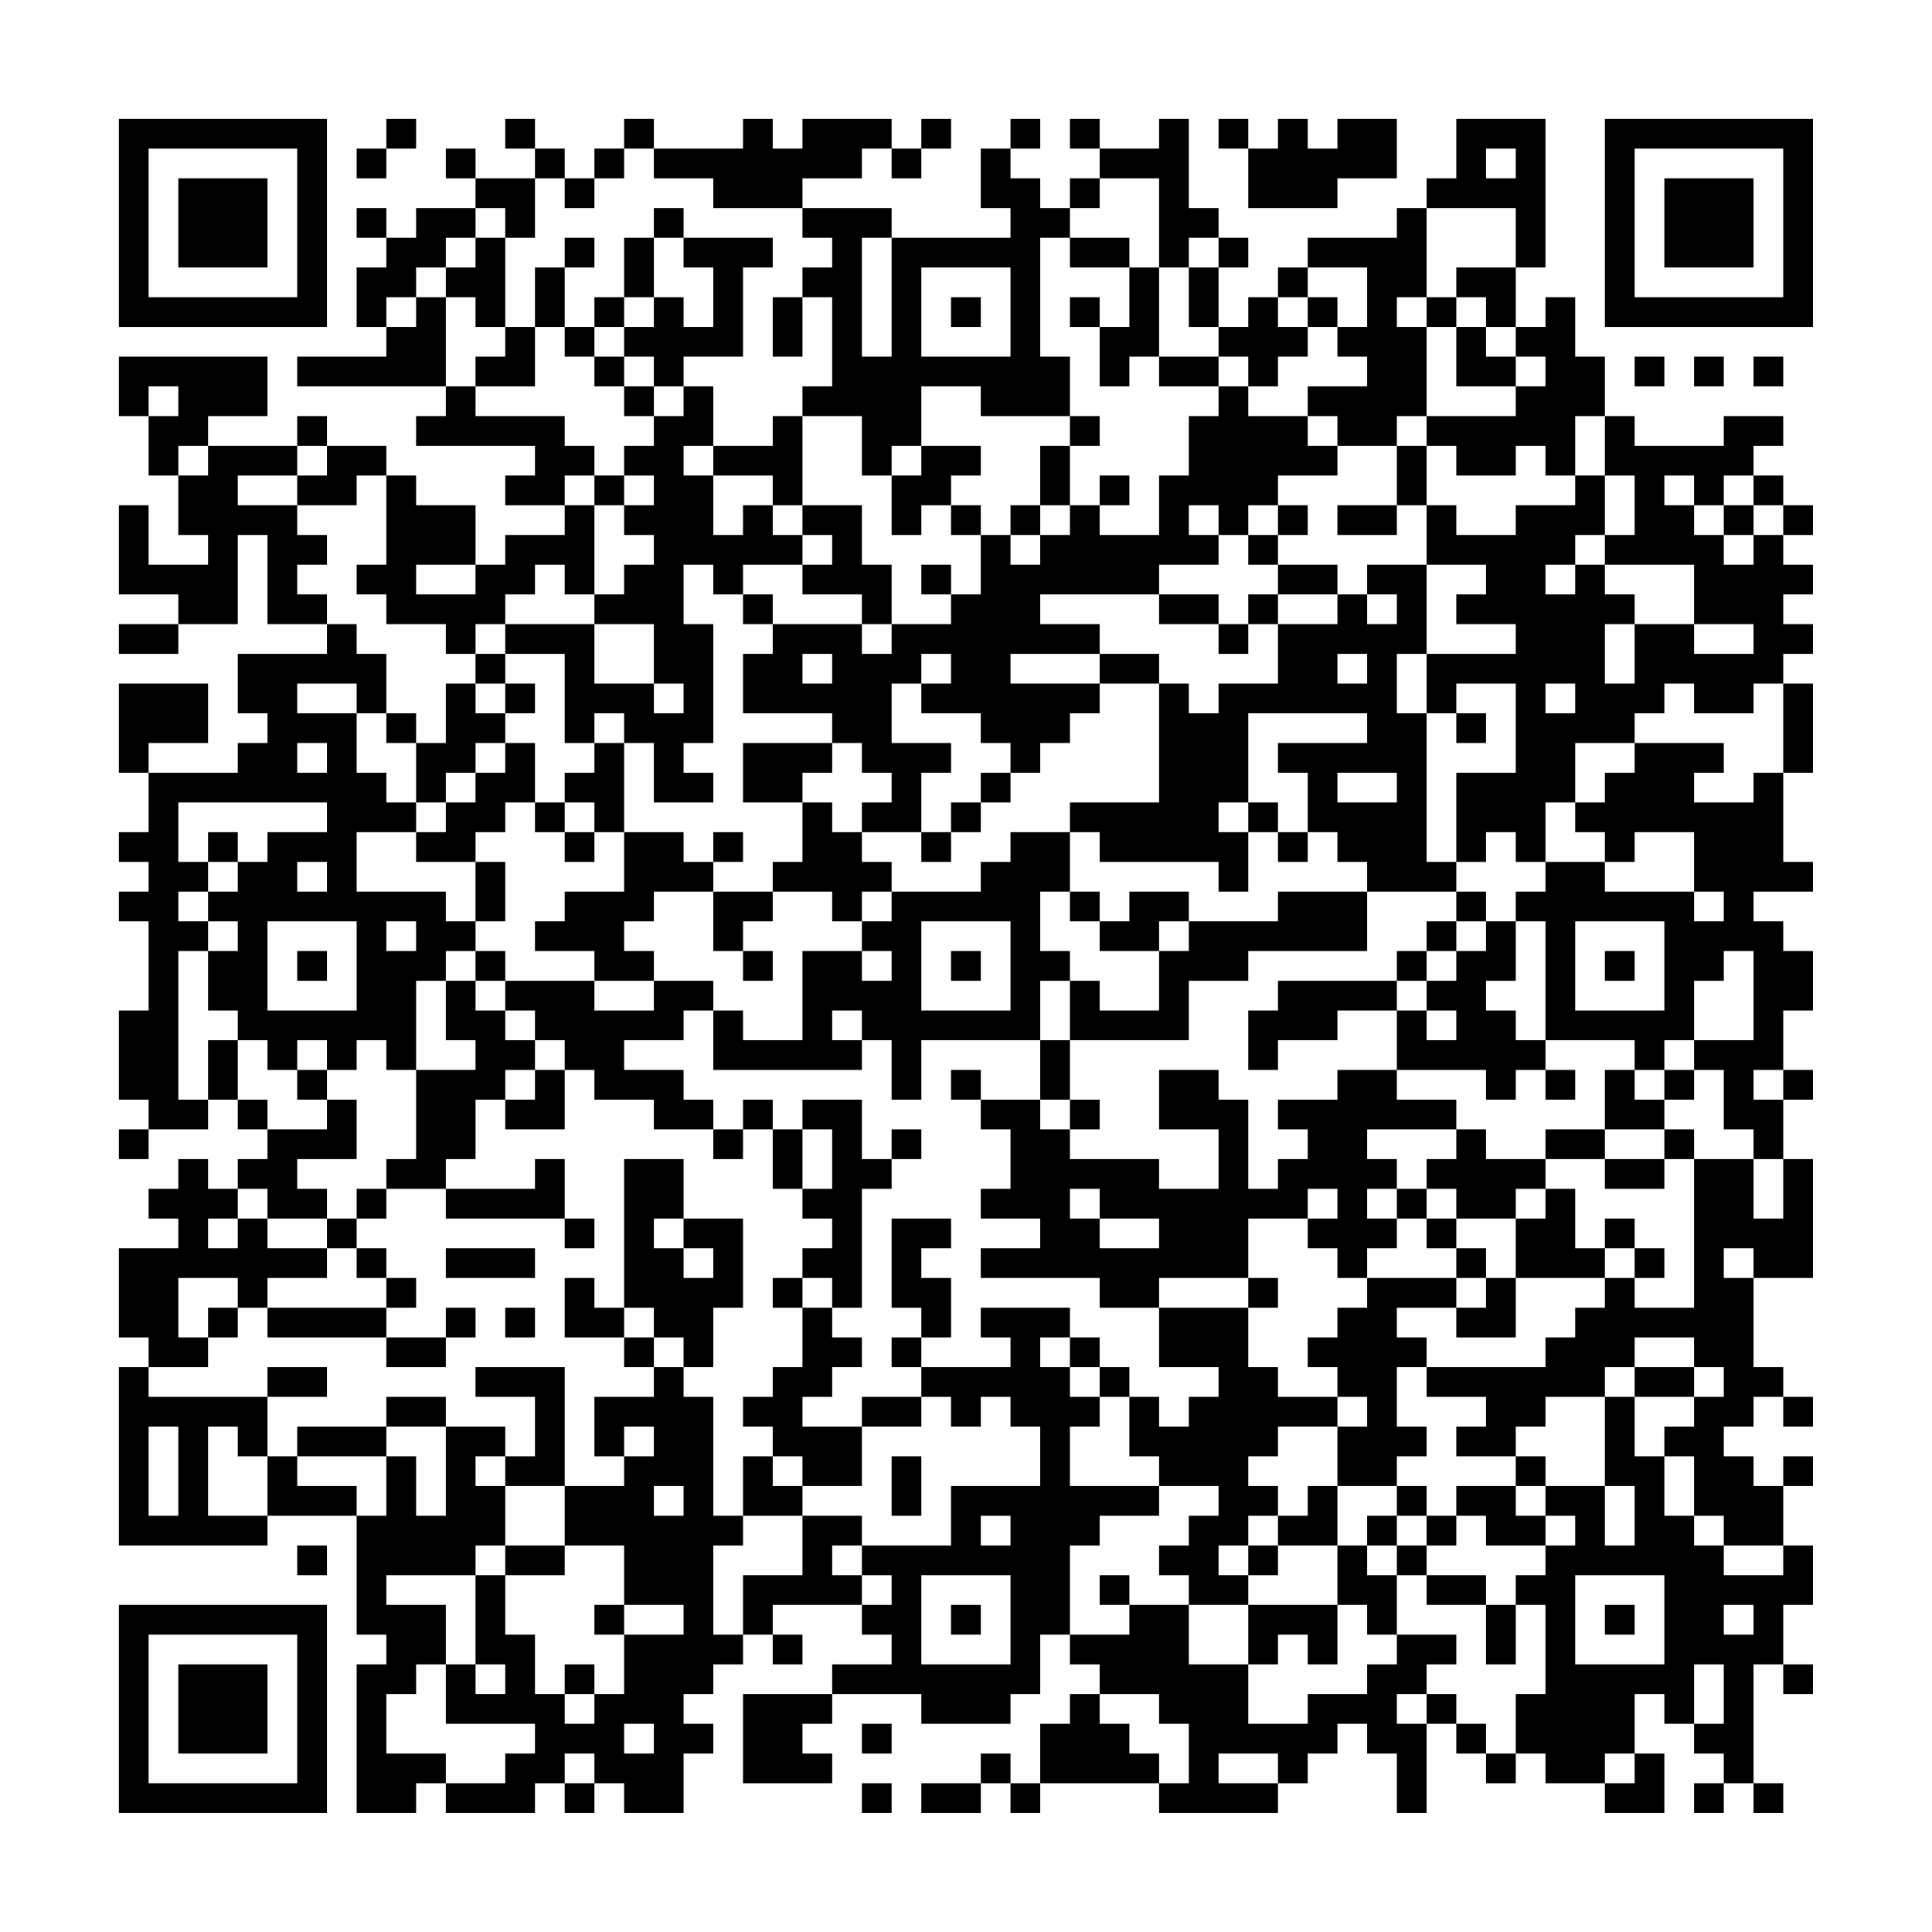 <?xml version="1.0" encoding="UTF-8"?>
<svg xmlns="http://www.w3.org/2000/svg" version="1.1" width="300" height="300" viewBox="0 0 300 300"><rect x="0" y="0" width="300" height="300" fill="#fefefe"/><g transform="scale(4.615)"><g transform="translate(4,4)"><path fill-rule="evenodd" d="M9 0L9 1L8 1L8 2L9 2L9 1L10 1L10 0ZM13 0L13 1L14 1L14 2L12 2L12 1L11 1L11 2L12 2L12 3L10 3L10 4L9 4L9 3L8 3L8 4L9 4L9 5L8 5L8 7L9 7L9 8L6 8L6 9L11 9L11 10L10 10L10 11L14 11L14 12L13 12L13 13L15 13L15 14L13 14L13 15L12 15L12 13L10 13L10 12L9 12L9 11L7 11L7 10L6 10L6 11L3 11L3 10L5 10L5 8L0 8L0 10L1 10L1 12L2 12L2 14L3 14L3 15L1 15L1 13L0 13L0 16L2 16L2 17L0 17L0 18L2 18L2 17L4 17L4 14L5 14L5 17L7 17L7 18L4 18L4 20L5 20L5 21L4 21L4 22L1 22L1 21L3 21L3 19L0 19L0 22L1 22L1 24L0 24L0 25L1 25L1 26L0 26L0 27L1 27L1 30L0 30L0 33L1 33L1 34L0 34L0 35L1 35L1 34L3 34L3 33L4 33L4 34L5 34L5 35L4 35L4 36L3 36L3 35L2 35L2 36L1 36L1 37L2 37L2 38L0 38L0 41L1 41L1 42L0 42L0 48L5 48L5 47L8 47L8 51L9 51L9 52L8 52L8 57L10 57L10 56L11 56L11 57L14 57L14 56L15 56L15 57L16 57L16 56L17 56L17 57L19 57L19 55L20 55L20 54L19 54L19 53L20 53L20 52L21 52L21 51L22 51L22 52L23 52L23 51L22 51L22 50L25 50L25 51L26 51L26 52L24 52L24 53L21 53L21 56L24 56L24 55L23 55L23 54L24 54L24 53L27 53L27 54L30 54L30 53L31 53L31 51L32 51L32 52L33 52L33 53L32 53L32 54L31 54L31 56L30 56L30 55L29 55L29 56L27 56L27 57L29 57L29 56L30 56L30 57L31 57L31 56L35 56L35 57L39 57L39 56L40 56L40 55L41 55L41 54L42 54L42 55L43 55L43 57L44 57L44 54L45 54L45 55L46 55L46 56L47 56L47 55L48 55L48 56L50 56L50 57L52 57L52 55L51 55L51 53L52 53L52 54L53 54L53 55L54 55L54 56L53 56L53 57L54 57L54 56L55 56L55 57L56 57L56 56L55 56L55 52L56 52L56 53L57 53L57 52L56 52L56 50L57 50L57 48L56 48L56 46L57 46L57 45L56 45L56 46L55 46L55 45L54 45L54 44L55 44L55 43L56 43L56 44L57 44L57 43L56 43L56 42L55 42L55 39L57 39L57 35L56 35L56 33L57 33L57 32L56 32L56 30L57 30L57 28L56 28L56 27L55 27L55 26L57 26L57 25L56 25L56 22L57 22L57 19L56 19L56 18L57 18L57 17L56 17L56 16L57 16L57 15L56 15L56 14L57 14L57 13L56 13L56 12L55 12L55 11L56 11L56 10L54 10L54 11L51 11L51 10L50 10L50 8L49 8L49 6L48 6L48 7L47 7L47 5L48 5L48 0L45 0L45 2L44 2L44 3L43 3L43 4L40 4L40 5L39 5L39 6L38 6L38 7L37 7L37 5L38 5L38 4L37 4L37 3L36 3L36 0L35 0L35 1L33 1L33 0L32 0L32 1L33 1L33 2L32 2L32 3L31 3L31 2L30 2L30 1L31 1L31 0L30 0L30 1L29 1L29 3L30 3L30 4L26 4L26 3L23 3L23 2L25 2L25 1L26 1L26 2L27 2L27 1L28 1L28 0L27 0L27 1L26 1L26 0L23 0L23 1L22 1L22 0L21 0L21 1L18 1L18 0L17 0L17 1L16 1L16 2L15 2L15 1L14 1L14 0ZM37 0L37 1L38 1L38 3L41 3L41 2L43 2L43 0L41 0L41 1L40 1L40 0L39 0L39 1L38 1L38 0ZM17 1L17 2L16 2L16 3L15 3L15 2L14 2L14 4L13 4L13 3L12 3L12 4L11 4L11 5L10 5L10 6L9 6L9 7L10 7L10 6L11 6L11 9L12 9L12 10L15 10L15 11L16 11L16 12L15 12L15 13L16 13L16 16L15 16L15 15L14 15L14 16L13 16L13 17L12 17L12 18L11 18L11 17L9 17L9 16L8 16L8 15L9 15L9 12L8 12L8 13L6 13L6 12L7 12L7 11L6 11L6 12L4 12L4 13L6 13L6 14L7 14L7 15L6 15L6 16L7 16L7 17L8 17L8 18L9 18L9 20L8 20L8 19L6 19L6 20L8 20L8 22L9 22L9 23L10 23L10 24L8 24L8 26L11 26L11 27L12 27L12 28L11 28L11 29L10 29L10 32L9 32L9 31L8 31L8 32L7 32L7 31L6 31L6 32L5 32L5 31L4 31L4 30L3 30L3 28L4 28L4 27L3 27L3 26L4 26L4 25L5 25L5 24L7 24L7 23L2 23L2 25L3 25L3 26L2 26L2 27L3 27L3 28L2 28L2 33L3 33L3 31L4 31L4 33L5 33L5 34L7 34L7 33L8 33L8 35L6 35L6 36L7 36L7 37L5 37L5 36L4 36L4 37L3 37L3 38L4 38L4 37L5 37L5 38L7 38L7 39L5 39L5 40L4 40L4 39L2 39L2 41L3 41L3 42L1 42L1 43L5 43L5 45L4 45L4 44L3 44L3 47L5 47L5 45L6 45L6 46L8 46L8 47L9 47L9 45L10 45L10 47L11 47L11 44L13 44L13 45L12 45L12 46L13 46L13 48L12 48L12 49L9 49L9 50L11 50L11 52L10 52L10 53L9 53L9 55L11 55L11 56L13 56L13 55L14 55L14 54L11 54L11 52L12 52L12 53L13 53L13 52L12 52L12 49L13 49L13 51L14 51L14 53L15 53L15 54L16 54L16 53L17 53L17 51L19 51L19 50L17 50L17 48L15 48L15 46L17 46L17 45L18 45L18 44L17 44L17 45L16 45L16 43L18 43L18 42L19 42L19 43L20 43L20 47L21 47L21 48L20 48L20 51L21 51L21 49L23 49L23 47L25 47L25 48L24 48L24 49L25 49L25 50L26 50L26 49L25 49L25 48L28 48L28 46L31 46L31 44L30 44L30 43L29 43L29 44L28 44L28 43L27 43L27 42L30 42L30 41L29 41L29 40L32 40L32 41L31 41L31 42L32 42L32 43L33 43L33 44L32 44L32 46L35 46L35 47L33 47L33 48L32 48L32 51L34 51L34 50L36 50L36 52L38 52L38 54L40 54L40 53L42 53L42 52L43 52L43 51L45 51L45 52L44 52L44 53L43 53L43 54L44 54L44 53L45 53L45 54L46 54L46 55L47 55L47 53L48 53L48 50L47 50L47 49L48 49L48 48L49 48L49 47L48 47L48 46L50 46L50 48L51 48L51 46L50 46L50 43L51 43L51 45L52 45L52 47L53 47L53 48L54 48L54 49L56 49L56 48L54 48L54 47L53 47L53 45L52 45L52 44L53 44L53 43L54 43L54 42L53 42L53 41L51 41L51 42L50 42L50 43L48 43L48 44L47 44L47 45L45 45L45 44L46 44L46 43L44 43L44 42L48 42L48 41L49 41L49 40L50 40L50 39L51 39L51 40L53 40L53 35L55 35L55 37L56 37L56 35L55 35L55 34L54 34L54 32L53 32L53 31L55 31L55 28L54 28L54 29L53 29L53 31L52 31L52 32L51 32L51 31L48 31L48 27L47 27L47 26L48 26L48 25L50 25L50 26L53 26L53 27L54 27L54 26L53 26L53 24L51 24L51 25L50 25L50 24L49 24L49 23L50 23L50 22L51 22L51 21L54 21L54 22L53 22L53 23L55 23L55 22L56 22L56 19L55 19L55 20L53 20L53 19L52 19L52 20L51 20L51 21L49 21L49 23L48 23L48 25L47 25L47 24L46 24L46 25L45 25L45 22L47 22L47 19L45 19L45 20L44 20L44 18L47 18L47 17L45 17L45 16L46 16L46 15L44 15L44 13L45 13L45 14L47 14L47 13L49 13L49 12L50 12L50 14L49 14L49 15L48 15L48 16L49 16L49 15L50 15L50 16L51 16L51 17L50 17L50 19L51 19L51 17L53 17L53 18L55 18L55 17L53 17L53 15L50 15L50 14L51 14L51 12L50 12L50 10L49 10L49 12L48 12L48 11L47 11L47 12L45 12L45 11L44 11L44 10L47 10L47 9L48 9L48 8L47 8L47 7L46 7L46 6L45 6L45 5L47 5L47 3L44 3L44 6L43 6L43 7L44 7L44 10L43 10L43 11L41 11L41 10L40 10L40 9L42 9L42 8L41 8L41 7L42 7L42 5L40 5L40 6L39 6L39 7L40 7L40 8L39 8L39 9L38 9L38 8L37 8L37 7L36 7L36 5L37 5L37 4L36 4L36 5L35 5L35 2L33 2L33 3L32 3L32 4L31 4L31 8L32 8L32 10L29 10L29 9L27 9L27 11L26 11L26 12L25 12L25 10L23 10L23 9L24 9L24 6L23 6L23 5L24 5L24 4L23 4L23 3L20 3L20 2L18 2L18 1ZM46 1L46 2L47 2L47 1ZM18 3L18 4L17 4L17 6L16 6L16 7L15 7L15 5L16 5L16 4L15 4L15 5L14 5L14 7L13 7L13 4L12 4L12 5L11 5L11 6L12 6L12 7L13 7L13 8L12 8L12 9L14 9L14 7L15 7L15 8L16 8L16 9L17 9L17 10L18 10L18 11L17 11L17 12L16 12L16 13L17 13L17 14L18 14L18 15L17 15L17 16L16 16L16 17L13 17L13 18L12 18L12 19L11 19L11 21L10 21L10 20L9 20L9 21L10 21L10 23L11 23L11 24L10 24L10 25L12 25L12 27L13 27L13 25L12 25L12 24L13 24L13 23L14 23L14 24L15 24L15 25L16 25L16 24L17 24L17 26L15 26L15 27L14 27L14 28L16 28L16 29L13 29L13 28L12 28L12 29L11 29L11 31L12 31L12 32L10 32L10 35L9 35L9 36L8 36L8 37L7 37L7 38L8 38L8 39L9 39L9 40L5 40L5 41L9 41L9 42L11 42L11 41L12 41L12 40L11 40L11 41L9 41L9 40L10 40L10 39L9 39L9 38L8 38L8 37L9 37L9 36L11 36L11 37L15 37L15 38L16 38L16 37L15 37L15 35L14 35L14 36L11 36L11 35L12 35L12 33L13 33L13 34L15 34L15 32L16 32L16 33L18 33L18 34L20 34L20 35L21 35L21 34L22 34L22 36L23 36L23 37L24 37L24 38L23 38L23 39L22 39L22 40L23 40L23 42L22 42L22 43L21 43L21 44L22 44L22 45L21 45L21 47L23 47L23 46L25 46L25 44L27 44L27 43L25 43L25 44L23 44L23 43L24 43L24 42L25 42L25 41L24 41L24 40L25 40L25 36L26 36L26 35L27 35L27 34L26 34L26 35L25 35L25 33L23 33L23 34L22 34L22 33L21 33L21 34L20 34L20 33L19 33L19 32L17 32L17 31L19 31L19 30L20 30L20 32L25 32L25 31L26 31L26 33L27 33L27 31L31 31L31 33L29 33L29 32L28 32L28 33L29 33L29 34L30 34L30 36L29 36L29 37L31 37L31 38L29 38L29 39L33 39L33 40L35 40L35 42L37 42L37 43L36 43L36 44L35 44L35 43L34 43L34 42L33 42L33 41L32 41L32 42L33 42L33 43L34 43L34 45L35 45L35 46L37 46L37 47L36 47L36 48L35 48L35 49L36 49L36 50L38 50L38 52L39 52L39 51L40 51L40 52L41 52L41 50L42 50L42 51L43 51L43 49L44 49L44 50L46 50L46 52L47 52L47 50L46 50L46 49L44 49L44 48L45 48L45 47L46 47L46 48L48 48L48 47L47 47L47 46L48 46L48 45L47 45L47 46L45 46L45 47L44 47L44 46L43 46L43 45L44 45L44 44L43 44L43 42L44 42L44 41L43 41L43 40L45 40L45 41L47 41L47 39L50 39L50 38L51 38L51 39L52 39L52 38L51 38L51 37L50 37L50 38L49 38L49 36L48 36L48 35L50 35L50 36L52 36L52 35L53 35L53 34L52 34L52 33L53 33L53 32L52 32L52 33L51 33L51 32L50 32L50 34L48 34L48 35L46 35L46 34L45 34L45 33L43 33L43 32L46 32L46 33L47 33L47 32L48 32L48 33L49 33L49 32L48 32L48 31L47 31L47 30L46 30L46 29L47 29L47 27L46 27L46 26L45 26L45 25L44 25L44 20L43 20L43 18L44 18L44 15L42 15L42 16L41 16L41 15L39 15L39 14L40 14L40 13L39 13L39 12L41 12L41 11L40 11L40 10L38 10L38 9L37 9L37 8L35 8L35 5L34 5L34 4L32 4L32 5L34 5L34 7L33 7L33 6L32 6L32 7L33 7L33 9L34 9L34 8L35 8L35 9L37 9L37 10L36 10L36 12L35 12L35 14L33 14L33 13L34 13L34 12L33 12L33 13L32 13L32 11L33 11L33 10L32 10L32 11L31 11L31 13L30 13L30 14L29 14L29 13L28 13L28 12L29 12L29 11L27 11L27 12L26 12L26 14L27 14L27 13L28 13L28 14L29 14L29 16L28 16L28 15L27 15L27 16L28 16L28 17L26 17L26 15L25 15L25 13L23 13L23 10L22 10L22 11L20 11L20 9L19 9L19 8L21 8L21 5L22 5L22 4L19 4L19 3ZM18 4L18 6L17 6L17 7L16 7L16 8L17 8L17 9L18 9L18 10L19 10L19 9L18 9L18 8L17 8L17 7L18 7L18 6L19 6L19 7L20 7L20 5L19 5L19 4ZM25 4L25 8L26 8L26 4ZM27 5L27 8L30 8L30 5ZM22 6L22 8L23 8L23 6ZM28 6L28 7L29 7L29 6ZM40 6L40 7L41 7L41 6ZM44 6L44 7L45 7L45 9L47 9L47 8L46 8L46 7L45 7L45 6ZM51 8L51 9L52 9L52 8ZM53 8L53 9L54 9L54 8ZM55 8L55 9L56 9L56 8ZM1 9L1 10L2 10L2 9ZM2 11L2 12L3 12L3 11ZM19 11L19 12L20 12L20 14L21 14L21 13L22 13L22 14L23 14L23 15L21 15L21 16L20 16L20 15L19 15L19 17L20 17L20 21L19 21L19 22L20 22L20 23L18 23L18 21L17 21L17 20L16 20L16 21L15 21L15 18L13 18L13 19L12 19L12 20L13 20L13 21L12 21L12 22L11 22L11 23L12 23L12 22L13 22L13 21L14 21L14 23L15 23L15 24L16 24L16 23L15 23L15 22L16 22L16 21L17 21L17 24L19 24L19 25L20 25L20 26L18 26L18 27L17 27L17 28L18 28L18 29L16 29L16 30L18 30L18 29L20 29L20 30L21 30L21 31L23 31L23 28L25 28L25 29L26 29L26 28L25 28L25 27L26 27L26 26L29 26L29 25L30 25L30 24L32 24L32 26L31 26L31 28L32 28L32 29L31 29L31 31L32 31L32 33L31 33L31 34L32 34L32 35L35 35L35 36L37 36L37 34L35 34L35 32L37 32L37 33L38 33L38 36L39 36L39 35L40 35L40 34L39 34L39 33L41 33L41 32L43 32L43 30L44 30L44 31L45 31L45 30L44 30L44 29L45 29L45 28L46 28L46 27L45 27L45 26L42 26L42 25L41 25L41 24L40 24L40 22L39 22L39 21L42 21L42 20L38 20L38 23L37 23L37 24L38 24L38 26L37 26L37 25L33 25L33 24L32 24L32 23L35 23L35 19L36 19L36 20L37 20L37 19L39 19L39 17L41 17L41 16L39 16L39 15L38 15L38 14L39 14L39 13L38 13L38 14L37 14L37 13L36 13L36 14L37 14L37 15L35 15L35 16L31 16L31 17L33 17L33 18L30 18L30 19L33 19L33 20L32 20L32 21L31 21L31 22L30 22L30 21L29 21L29 20L27 20L27 19L28 19L28 18L27 18L27 19L26 19L26 21L28 21L28 22L27 22L27 24L25 24L25 23L26 23L26 22L25 22L25 21L24 21L24 20L21 20L21 18L22 18L22 17L25 17L25 18L26 18L26 17L25 17L25 16L23 16L23 15L24 15L24 14L23 14L23 13L22 13L22 12L20 12L20 11ZM43 11L43 13L41 13L41 14L43 14L43 13L44 13L44 11ZM17 12L17 13L18 13L18 12ZM52 12L52 13L53 13L53 14L54 14L54 15L55 15L55 14L56 14L56 13L55 13L55 12L54 12L54 13L53 13L53 12ZM31 13L31 14L30 14L30 15L31 15L31 14L32 14L32 13ZM54 13L54 14L55 14L55 13ZM10 15L10 16L12 16L12 15ZM21 16L21 17L22 17L22 16ZM35 16L35 17L37 17L37 18L38 18L38 17L39 17L39 16L38 16L38 17L37 17L37 16ZM42 16L42 17L43 17L43 16ZM16 17L16 19L18 19L18 20L19 20L19 19L18 19L18 17ZM23 18L23 19L24 19L24 18ZM33 18L33 19L35 19L35 18ZM41 18L41 19L42 19L42 18ZM13 19L13 20L14 20L14 19ZM48 19L48 20L49 20L49 19ZM45 20L45 21L46 21L46 20ZM6 21L6 22L7 22L7 21ZM21 21L21 23L23 23L23 25L22 25L22 26L20 26L20 28L21 28L21 29L22 29L22 28L21 28L21 27L22 27L22 26L24 26L24 27L25 27L25 26L26 26L26 25L25 25L25 24L24 24L24 23L23 23L23 22L24 22L24 21ZM29 22L29 23L28 23L28 24L27 24L27 25L28 25L28 24L29 24L29 23L30 23L30 22ZM41 22L41 23L43 23L43 22ZM38 23L38 24L39 24L39 25L40 25L40 24L39 24L39 23ZM3 24L3 25L4 25L4 24ZM20 24L20 25L21 25L21 24ZM6 25L6 26L7 26L7 25ZM32 26L32 27L33 27L33 28L35 28L35 30L33 30L33 29L32 29L32 31L36 31L36 29L38 29L38 28L42 28L42 26L39 26L39 27L36 27L36 26L34 26L34 27L33 27L33 26ZM5 27L5 30L8 30L8 27ZM9 27L9 28L10 28L10 27ZM27 27L27 30L30 30L30 27ZM35 27L35 28L36 28L36 27ZM44 27L44 28L43 28L43 29L39 29L39 30L38 30L38 32L39 32L39 31L41 31L41 30L43 30L43 29L44 29L44 28L45 28L45 27ZM49 27L49 30L52 30L52 27ZM6 28L6 29L7 29L7 28ZM28 28L28 29L29 29L29 28ZM50 28L50 29L51 29L51 28ZM12 29L12 30L13 30L13 31L14 31L14 32L13 32L13 33L14 33L14 32L15 32L15 31L14 31L14 30L13 30L13 29ZM24 30L24 31L25 31L25 30ZM6 32L6 33L7 33L7 32ZM55 32L55 33L56 33L56 32ZM32 33L32 34L33 34L33 33ZM23 34L23 36L24 36L24 34ZM42 34L42 35L43 35L43 36L42 36L42 37L43 37L43 38L42 38L42 39L41 39L41 38L40 38L40 37L41 37L41 36L40 36L40 37L38 37L38 39L35 39L35 40L38 40L38 42L39 42L39 43L41 43L41 44L39 44L39 45L38 45L38 46L39 46L39 47L38 47L38 48L37 48L37 49L38 49L38 50L41 50L41 48L42 48L42 49L43 49L43 48L44 48L44 47L43 47L43 46L41 46L41 44L42 44L42 43L41 43L41 42L40 42L40 41L41 41L41 40L42 40L42 39L45 39L45 40L46 40L46 39L47 39L47 37L48 37L48 36L47 36L47 37L45 37L45 36L44 36L44 35L45 35L45 34ZM50 34L50 35L52 35L52 34ZM17 35L17 40L16 40L16 39L15 39L15 41L17 41L17 42L18 42L18 41L19 41L19 42L20 42L20 40L21 40L21 37L19 37L19 35ZM32 36L32 37L33 37L33 38L35 38L35 37L33 37L33 36ZM43 36L43 37L44 37L44 38L45 38L45 39L46 39L46 38L45 38L45 37L44 37L44 36ZM18 37L18 38L19 38L19 39L20 39L20 38L19 38L19 37ZM26 37L26 40L27 40L27 41L26 41L26 42L27 42L27 41L28 41L28 39L27 39L27 38L28 38L28 37ZM11 38L11 39L14 39L14 38ZM54 38L54 39L55 39L55 38ZM23 39L23 40L24 40L24 39ZM38 39L38 40L39 40L39 39ZM3 40L3 41L4 41L4 40ZM13 40L13 41L14 41L14 40ZM17 40L17 41L18 41L18 40ZM5 42L5 43L7 43L7 42ZM12 42L12 43L14 43L14 45L13 45L13 46L15 46L15 42ZM51 42L51 43L53 43L53 42ZM9 43L9 44L6 44L6 45L9 45L9 44L11 44L11 43ZM1 44L1 47L2 47L2 44ZM22 45L22 46L23 46L23 45ZM26 45L26 47L27 47L27 45ZM18 46L18 47L19 47L19 46ZM40 46L40 47L39 47L39 48L38 48L38 49L39 49L39 48L41 48L41 46ZM29 47L29 48L30 48L30 47ZM42 47L42 48L43 48L43 47ZM6 48L6 49L7 49L7 48ZM13 48L13 49L15 49L15 48ZM27 49L27 52L30 52L30 49ZM33 49L33 50L34 50L34 49ZM49 49L49 52L52 52L52 49ZM16 50L16 51L17 51L17 50ZM28 50L28 51L29 51L29 50ZM50 50L50 51L51 51L51 50ZM54 50L54 51L55 51L55 50ZM15 52L15 53L16 53L16 52ZM53 52L53 54L54 54L54 52ZM33 53L33 54L34 54L34 55L35 55L35 56L36 56L36 54L35 54L35 53ZM17 54L17 55L18 55L18 54ZM25 54L25 55L26 55L26 54ZM15 55L15 56L16 56L16 55ZM37 55L37 56L39 56L39 55ZM50 55L50 56L51 56L51 55ZM25 56L25 57L26 57L26 56ZM0 0L0 7L7 7L7 0ZM1 1L1 6L6 6L6 1ZM2 2L2 5L5 5L5 2ZM50 0L50 7L57 7L57 0ZM51 1L51 6L56 6L56 1ZM52 2L52 5L55 5L55 2ZM0 50L0 57L7 57L7 50ZM1 51L1 56L6 56L6 51ZM2 52L2 55L5 55L5 52Z" fill="#000000"/></g></g></svg>
